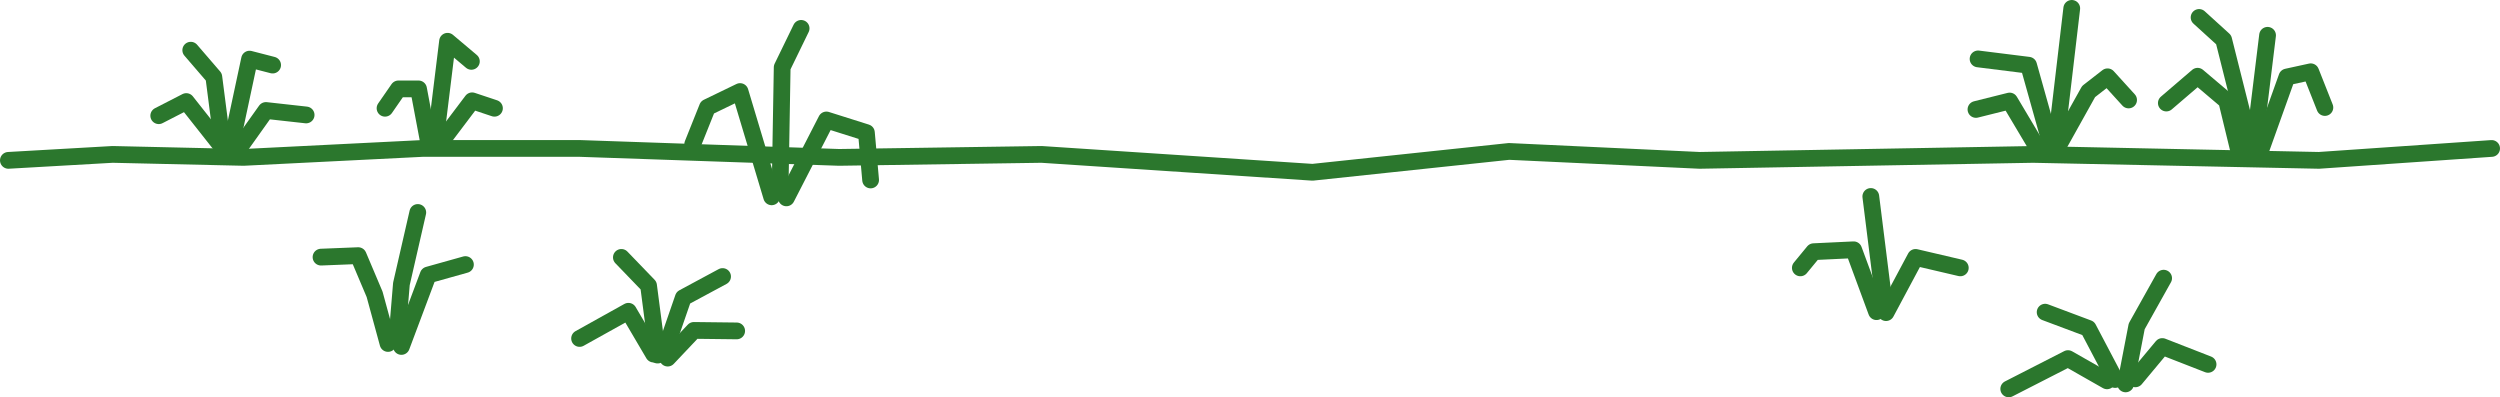<?xml version="1.0" encoding="UTF-8" standalone="no"?>
<!-- Created with Inkscape (http://www.inkscape.org/) -->

<svg
   width="223.839mm"
   height="35.57mm"
   viewBox="0 0 846.005 134.436"
   version="1.1"
   id="svg1"
   xml:space="preserve"
   sodipodi:docname="stuff2.svg"
   inkscape:version="1.2.2 (732a01da63, 2022-12-09)"
   xmlns:inkscape="http://www.inkscape.org/namespaces/inkscape"
   xmlns:sodipodi="http://sodipodi.sourceforge.net/DTD/sodipodi-0.dtd"
   xmlns="http://www.w3.org/2000/svg"
   xmlns:svg="http://www.w3.org/2000/svg"><sodipodi:namedview
     id="namedview1"
     pagecolor="#505050"
     bordercolor="#eeeeee"
     borderopacity="1"
     inkscape:showpageshadow="0"
     inkscape:pageopacity="0"
     inkscape:pagecheckerboard="0"
     inkscape:deskcolor="#505050"
     inkscape:document-units="mm"
     inkscape:zoom="0.99246085"
     inkscape:cx="882.15067"
     inkscape:cy="155.67365"
     inkscape:window-width="1827"
     inkscape:window-height="1057"
     inkscape:window-x="-9"
     inkscape:window-y="-9"
     inkscape:window-maximized="1"
     inkscape:current-layer="g15"
     showgrid="false" /><defs
     id="defs1" /><g
     inkscape:label="Layer 1"
     inkscape:groupmode="layer"
     id="layer1"
     transform="translate(-214.806,-554.323)"><g
       id="g62"
       inkscape:label="garden"
       inkscape:export-filename="grass.svg"
       inkscape:export-xdpi="96"
       inkscape:export-ydpi="96"><path
         style="fill:#008000;fill-opacity:0;stroke:#2b772d;stroke-width:5.669;stroke-linecap:round;stroke-linejoin:round;stroke-dasharray:none;stroke-opacity:1;paint-order:fill markers stroke"
         d="m 217.641,608.588 35.266,-2.015 44.334,1.008 60.456,-3.023 h 53.403 l 87.661,3.023 68.517,-1.008 91.691,6.046 66.501,-7.053 64.486,3.023 112.851,-2.015 96.729,2.015 58.441,-4.03"
         id="path23" /><path
         style="fill:#008000;fill-opacity:0;stroke:#2b772d;stroke-width:5.669;stroke-linecap:round;stroke-linejoin:round;stroke-dasharray:none;stroke-opacity:1;paint-order:fill markers stroke"
         d="m 279.356,571.307 7.809,9.068 3.275,25.442"
         id="path29" /><path
         style="fill:#008000;fill-opacity:0;stroke:#2b772d;stroke-width:5.669;stroke-linecap:round;stroke-linejoin:round;stroke-dasharray:none;stroke-opacity:1;paint-order:fill markers stroke"
         d="m 307.065,576.345 -7.809,-2.015 -6.297,29.472"
         id="path30" /><path
         style="fill:#008000;fill-opacity:0;stroke:#2b772d;stroke-width:5.669;stroke-linecap:round;stroke-linejoin:round;stroke-dasharray:none;stroke-opacity:1;paint-order:fill markers stroke"
         d="m 268.524,593.474 9.32,-4.786 11.335,14.358"
         id="path31" /><path
         style="fill:#008000;fill-opacity:0;stroke:#2b772d;stroke-width:5.669;stroke-linecap:round;stroke-linejoin:round;stroke-dasharray:none;stroke-opacity:1;paint-order:fill markers stroke"
         d="m 318.4,593.222 -13.603,-1.511 -9.32,13.099"
         id="path32" /><path
         style="fill:#008000;fill-opacity:0;stroke:#2b772d;stroke-width:5.669;stroke-linecap:round;stroke-linejoin:round;stroke-dasharray:none;stroke-opacity:1;paint-order:fill markers stroke"
         d="m 345.102,590.955 4.534,-6.549 h 6.801 l 3.275,17.381"
         id="path33" /><path
         style="fill:#008000;fill-opacity:0;stroke:#2b772d;stroke-width:5.669;stroke-linecap:round;stroke-linejoin:round;stroke-dasharray:none;stroke-opacity:1;paint-order:fill markers stroke"
         d="m 374.322,575.086 -8.061,-6.801 -4.03,32.747"
         id="path36" /><path
         style="fill:#008000;fill-opacity:0;stroke:#2b772d;stroke-width:5.669;stroke-linecap:round;stroke-linejoin:round;stroke-dasharray:none;stroke-opacity:1;paint-order:fill markers stroke"
         d="m 382.131,590.955 -7.557,-2.519 -9.32,12.343"
         id="path37" /><path
         style="fill:#008000;fill-opacity:0;stroke:#2b772d;stroke-width:5.669;stroke-linecap:round;stroke-linejoin:round;stroke-dasharray:none;stroke-opacity:1;paint-order:fill markers stroke"
         d="m 323.438,641.335 12.595,-0.504 5.542,13.099 4.534,16.625"
         id="path38" /><path
         style="fill:#008000;fill-opacity:0;stroke:#2b772d;stroke-width:5.669;stroke-linecap:round;stroke-linejoin:round;stroke-dasharray:none;stroke-opacity:1;paint-order:fill markers stroke"
         d="m 356.185,626.221 -5.542,24.182 -1.511,18.137"
         id="path39" /><path
         style="fill:#008000;fill-opacity:0;stroke:#2b772d;stroke-width:5.669;stroke-linecap:round;stroke-linejoin:round;stroke-dasharray:none;stroke-opacity:1;paint-order:fill markers stroke"
         d="m 372.307,643.854 -12.595,3.527 -9.068,24.182"
         id="path40" /><path
         style="fill:#008000;fill-opacity:0;stroke:#2b772d;stroke-width:5.669;stroke-linecap:round;stroke-linejoin:round;stroke-dasharray:none;stroke-opacity:1;paint-order:fill markers stroke"
         d="m 884.186,574.258 17.099,2.137 8.194,29.212"
         id="path41" /><path
         style="fill:#008000;fill-opacity:0;stroke:#2b772d;stroke-width:5.669;stroke-linecap:round;stroke-linejoin:round;stroke-dasharray:none;stroke-opacity:1;paint-order:fill markers stroke"
         d="m 935.128,588.151 -7.125,-7.837 -6.412,4.987 -10.331,18.524"
         id="path42" /><path
         style="fill:#008000;fill-opacity:0;stroke:#2b772d;stroke-width:5.669;stroke-linecap:round;stroke-linejoin:round;stroke-dasharray:none;stroke-opacity:1;paint-order:fill markers stroke"
         d="m 915.891,557.158 -4.987,42.392"
         id="path43" /><path
         style="fill:#008000;fill-opacity:0;stroke:#2b772d;stroke-width:5.669;stroke-linecap:round;stroke-linejoin:round;stroke-dasharray:none;stroke-opacity:1;paint-order:fill markers stroke"
         d="m 883.473,591.357 11.4,-2.85 8.906,14.962"
         id="path44" /><path
         style="fill:#008000;fill-opacity:0;stroke:#2b772d;stroke-width:5.669;stroke-linecap:round;stroke-linejoin:round;stroke-dasharray:none;stroke-opacity:1;paint-order:fill markers stroke"
         d="m 972.582,606.069 -4.282,-17.633 -9.824,-8.313 -10.58,9.068"
         id="path45" /><path
         style="fill:#008000;fill-opacity:0;stroke:#2b772d;stroke-width:5.669;stroke-linecap:round;stroke-linejoin:round;stroke-dasharray:none;stroke-opacity:1;paint-order:fill markers stroke"
         d="m 976.865,605.817 -9.572,-38.037 -8.313,-7.557"
         id="path46" /><path
         style="fill:#008000;fill-opacity:0;stroke:#2b772d;stroke-width:5.669;stroke-linecap:round;stroke-linejoin:round;stroke-dasharray:none;stroke-opacity:1;paint-order:fill markers stroke"
         d="m 980.139,604.306 8.565,-23.93 8.061,-1.763 4.786,12.091"
         id="path47" /><path
         style="fill:#008000;fill-opacity:0;stroke:#2b772d;stroke-width:5.669;stroke-linecap:round;stroke-linejoin:round;stroke-dasharray:none;stroke-opacity:1;paint-order:fill markers stroke"
         d="m 977.62,603.298 4.534,-37.029"
         id="path48" /><path
         style="fill:#008000;fill-opacity:0;stroke:#2b772d;stroke-width:5.669;stroke-linecap:round;stroke-linejoin:round;stroke-dasharray:none;stroke-opacity:1;paint-order:fill markers stroke"
         d="m 849.822,659.794 -7.733,-20.944 -13.533,0.644 -4.511,5.478"
         id="path49" /><path
         style="fill:#008000;fill-opacity:0;stroke:#2b772d;stroke-width:5.669;stroke-linecap:round;stroke-linejoin:round;stroke-dasharray:none;stroke-opacity:1;paint-order:fill markers stroke"
         d="m 853.044,660.116 9.988,-18.688 15.144,3.544"
         id="path50" /><path
         style="fill:#008000;fill-opacity:0;stroke:#2b772d;stroke-width:5.669;stroke-linecap:round;stroke-linejoin:round;stroke-dasharray:none;stroke-opacity:1;paint-order:fill markers stroke"
         d="m 852.722,659.472 -4.833,-38.665"
         id="path51" /><path
         style="fill:#008000;fill-opacity:0;stroke:#2b772d;stroke-width:5.669;stroke-linecap:round;stroke-linejoin:round;stroke-dasharray:none;stroke-opacity:1;paint-order:fill markers stroke"
         d="m 906.885,659.965 14.582,5.468 9.113,17.316"
         id="path52" /><path
         style="fill:#008000;fill-opacity:0;stroke:#2b772d;stroke-width:5.669;stroke-linecap:round;stroke-linejoin:round;stroke-dasharray:none;stroke-opacity:1;paint-order:fill markers stroke"
         d="m 927.832,683.191 -13.214,-7.519 -20.05,10.253"
         id="path53" /><path
         style="fill:#008000;fill-opacity:0;stroke:#2b772d;stroke-width:5.669;stroke-linecap:round;stroke-linejoin:round;stroke-dasharray:none;stroke-opacity:1;paint-order:fill markers stroke"
         d="m 934.112,684.23 3.759,-19.48 9.113,-16.29"
         id="path54" /><path
         style="fill:#008000;fill-opacity:0;stroke:#2b772d;stroke-width:5.669;stroke-linecap:round;stroke-linejoin:round;stroke-dasharray:none;stroke-opacity:1;paint-order:fill markers stroke"
         d="m 937.415,682.521 9.113,-10.936 15.493,6.038"
         id="path55" /><path
         style="fill:#008000;fill-opacity:0;stroke:#2b772d;stroke-width:5.669;stroke-linecap:round;stroke-linejoin:round;stroke-dasharray:none;stroke-opacity:1;paint-order:fill markers stroke"
         d="m 435.985,674.14 -8.519,-14.483 -16.528,9.201"
         id="path56" /><path
         style="fill:#008000;fill-opacity:0;stroke:#2b772d;stroke-width:5.669;stroke-linecap:round;stroke-linejoin:round;stroke-dasharray:none;stroke-opacity:1;paint-order:fill markers stroke"
         d="M 437.348,674.481 434.281,650.967 425.08,641.425"
         id="path57" /><path
         style="fill:#008000;fill-opacity:0;stroke:#2b772d;stroke-width:5.669;stroke-linecap:round;stroke-linejoin:round;stroke-dasharray:none;stroke-opacity:1;paint-order:fill markers stroke"
         d="m 439.733,673.288 6.304,-18.232 13.29,-7.156"
         id="path58" /><path
         style="fill:#008000;fill-opacity:0;stroke:#2b772d;stroke-width:5.669;stroke-linecap:round;stroke-linejoin:round;stroke-dasharray:none;stroke-opacity:1;paint-order:fill markers stroke"
         d="m 440.756,675.503 8.86,-9.371 14.483,0.17"
         id="path59" /><path
         style="fill:#008000;fill-opacity:0;stroke:#2b772d;stroke-width:5.669;stroke-linecap:round;stroke-linejoin:round;stroke-dasharray:none;stroke-opacity:1;paint-order:fill markers stroke"
         d="m 475.935,620.925 -10.687,-35.624 -11.043,5.344 -4.987,12.468"
         id="path60" /><path
         style="fill:#008000;fill-opacity:0;stroke:#2b772d;stroke-width:5.669;stroke-linecap:round;stroke-linejoin:round;stroke-dasharray:none;stroke-opacity:1;paint-order:fill markers stroke"
         d="m 478.785,618.787 0.712,-41.68 6.412,-13.181"
         id="path61" /><path
         style="fill:#008000;fill-opacity:0;stroke:#2b772d;stroke-width:5.669;stroke-linecap:round;stroke-linejoin:round;stroke-dasharray:none;stroke-opacity:1;paint-order:fill markers stroke"
         d="m 480.923,621.281 13.537,-26.362 13.537,4.275 1.425,16.031"
         id="path62" /></g></g></svg>

